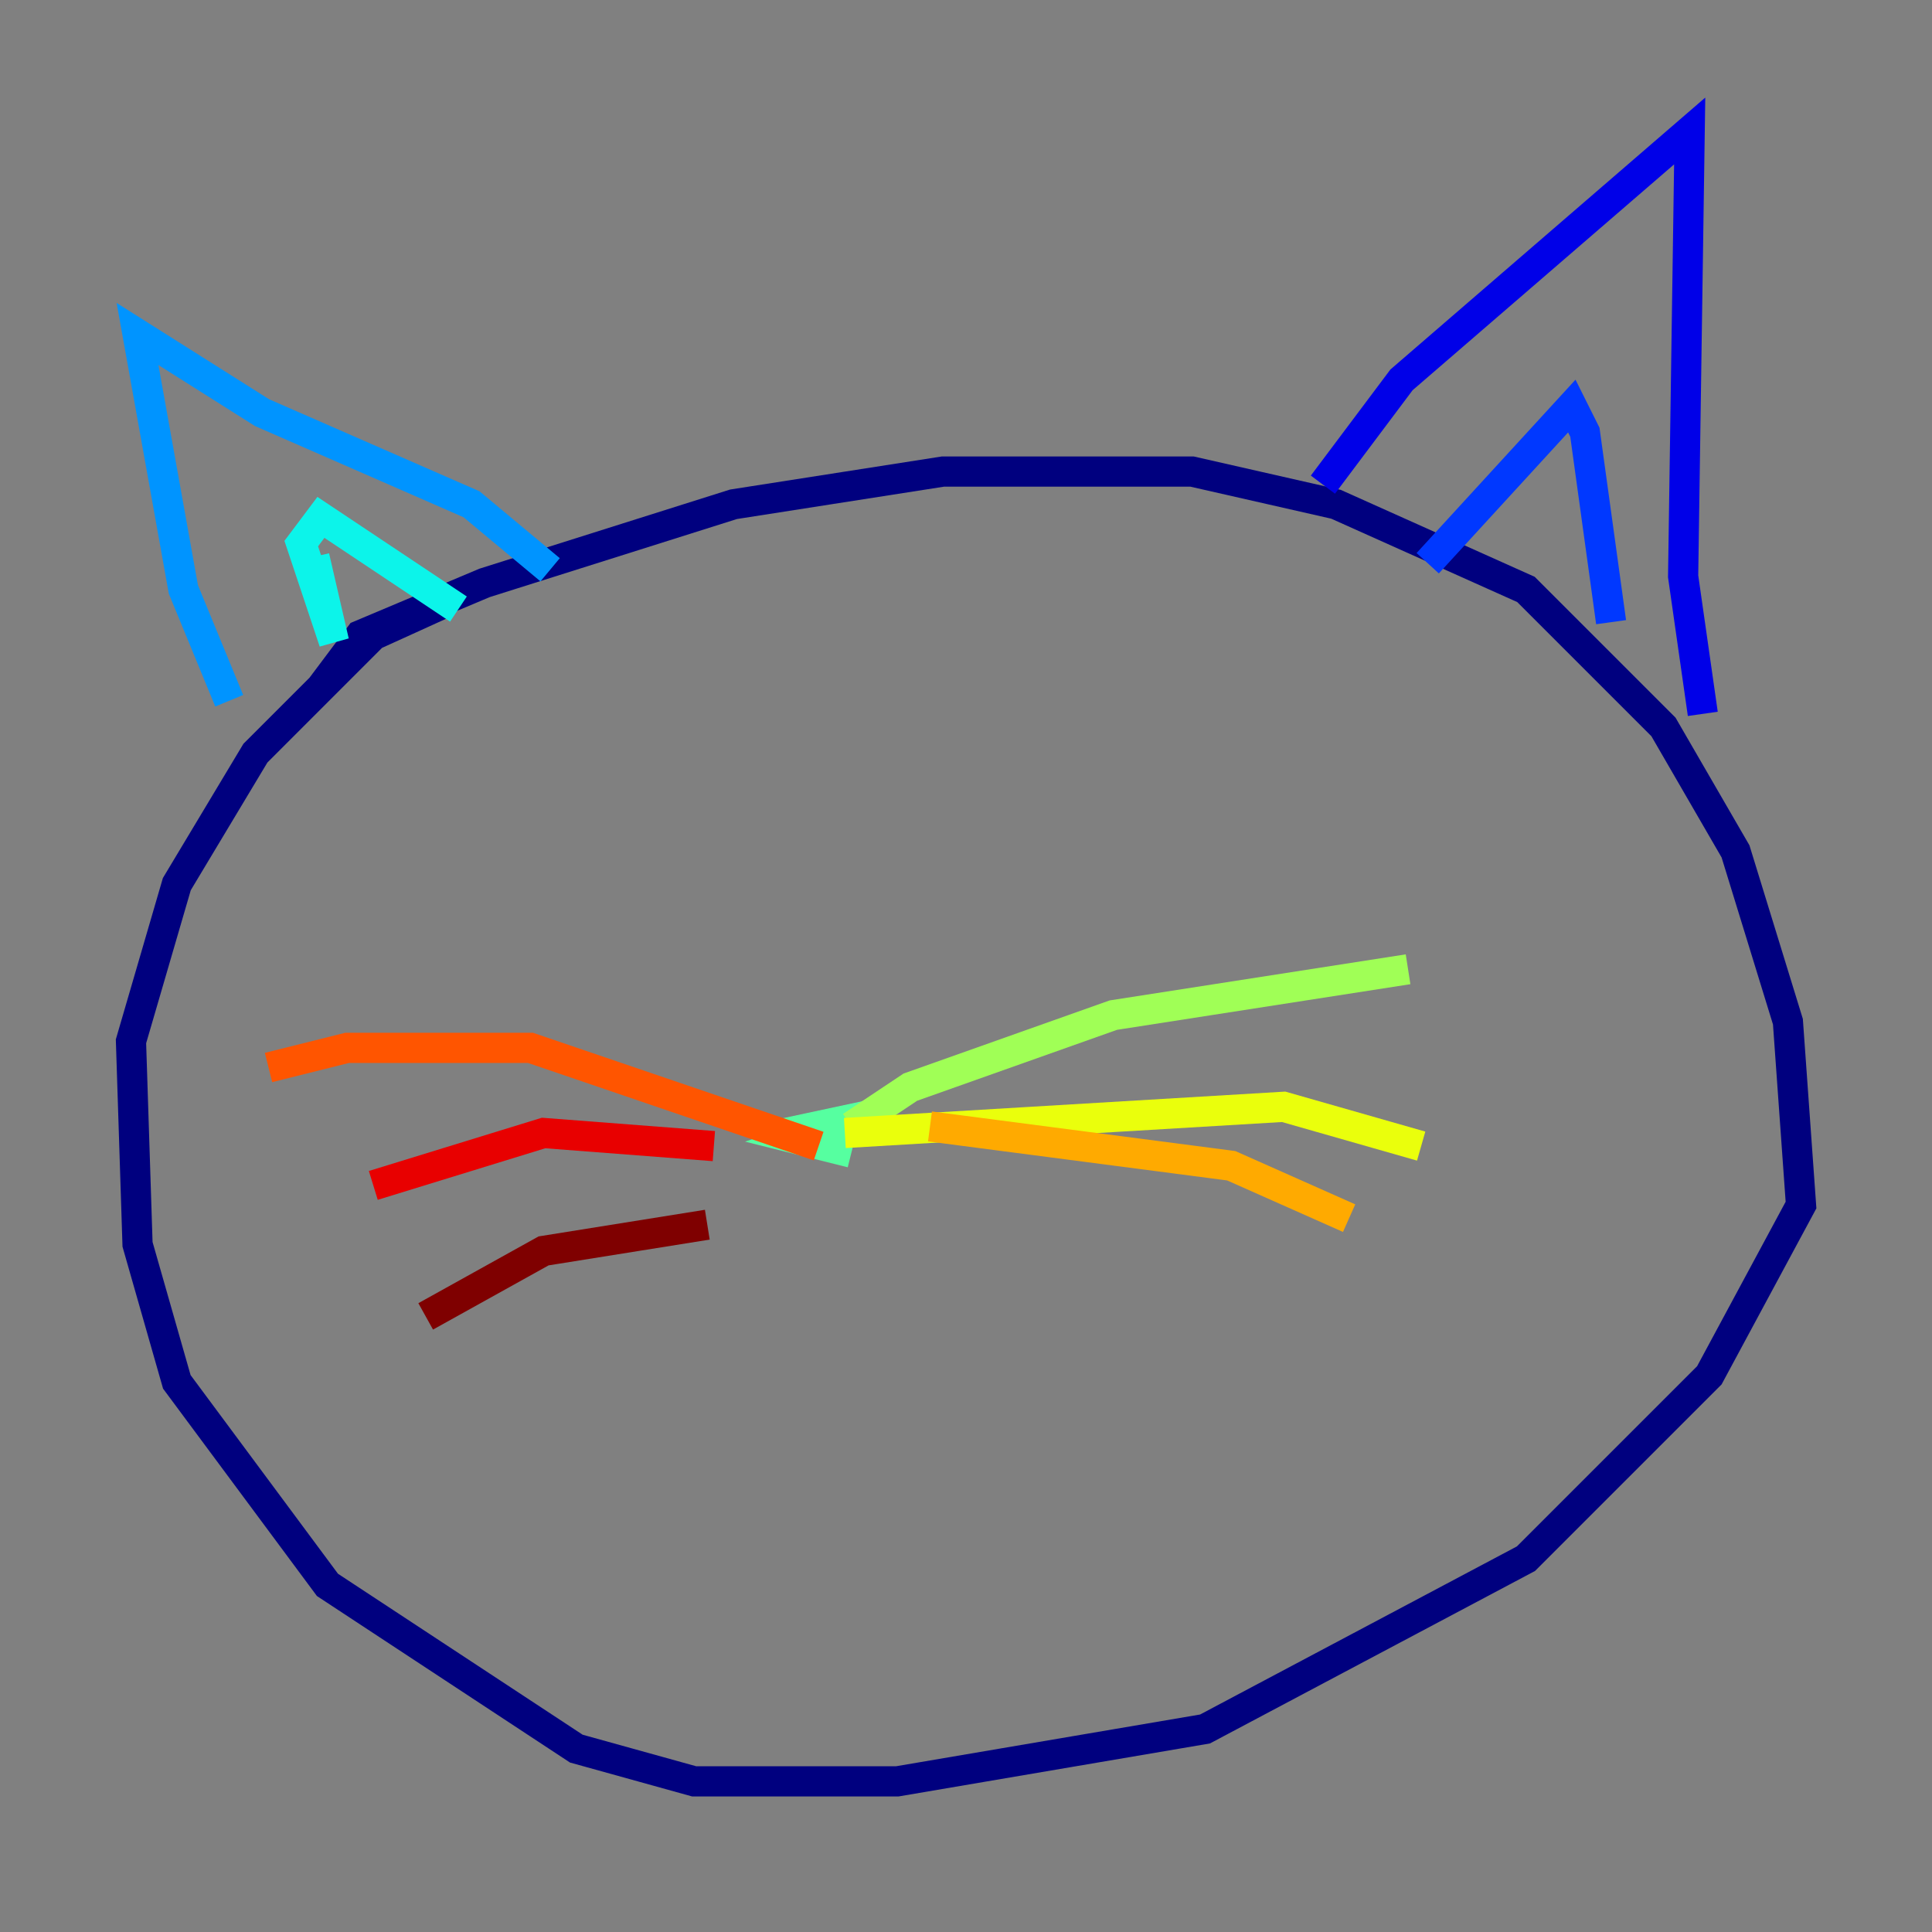 <?xml version="1.0" encoding="utf-8" ?>
<svg baseProfile="tiny" height="128" version="1.2" viewBox="0,0,128,128" width="128" xmlns="http://www.w3.org/2000/svg" xmlns:ev="http://www.w3.org/2001/xml-events" xmlns:xlink="http://www.w3.org/1999/xlink"><rect x="0" y="0" width="128" height="128" fill="#808080" stroke="none"/><defs /><polyline fill="none" points="21.261,45.559 23.864,42.088 32.108,38.617 48.597,33.41 62.481,31.241 78.969,31.241 88.515,33.41 101.098,39.051 110.21,48.163 114.983,56.407 118.454,67.688 119.322,79.837 113.248,91.119 101.098,103.268 79.837,114.549 59.444,118.02 45.993,118.02 38.183,115.851 21.695,105.003 11.715,91.552 9.112,82.441 8.678,68.99 11.715,58.576 16.922,49.898 24.732,42.088 29.505,39.919" stroke="#00007f" stroke-width="2" /><polyline fill="none" points="87.647,32.108 92.854,25.166 111.946,8.678 111.512,38.183 112.814,47.295" stroke="#0000e8" stroke-width="2" /><polyline fill="none" points="94.59,37.315 104.136,26.902 105.003,28.637 106.739,41.22" stroke="#0038ff" stroke-width="2" /><polyline fill="none" points="15.186,46.427 12.149,39.051 9.112,22.129 17.356,27.336 31.241,33.41 36.447,37.749" stroke="#0094ff" stroke-width="2" /><polyline fill="none" points="20.827,36.881 22.129,42.522 19.959,36.014 21.261,34.278 30.373,40.352" stroke="#0cf4ea" stroke-width="2" /><polyline fill="none" points="52.068,75.064 58.142,73.763 52.936,75.498 56.407,76.366" stroke="#56ffa0" stroke-width="2" /><polyline fill="none" points="56.407,74.63 60.312,72.027 73.763,67.254 93.288,64.217" stroke="#a0ff56" stroke-width="2" /><polyline fill="none" points="55.973,75.064 85.044,73.329 94.156,75.932" stroke="#eaff0c" stroke-width="2" /><polyline fill="none" points="61.614,74.63 81.573,77.234 89.383,80.705" stroke="#ffaa00" stroke-width="2" /><polyline fill="none" points="54.237,75.932 35.146,69.424 22.997,69.424 17.79,70.725" stroke="#ff5500" stroke-width="2" /><polyline fill="none" points="47.295,75.932 36.014,75.064 24.732,78.536" stroke="#e80000" stroke-width="2" /><polyline fill="none" points="46.861,81.139 36.014,82.875 28.203,87.214" stroke="#7f0000" stroke-width="2" /></svg>